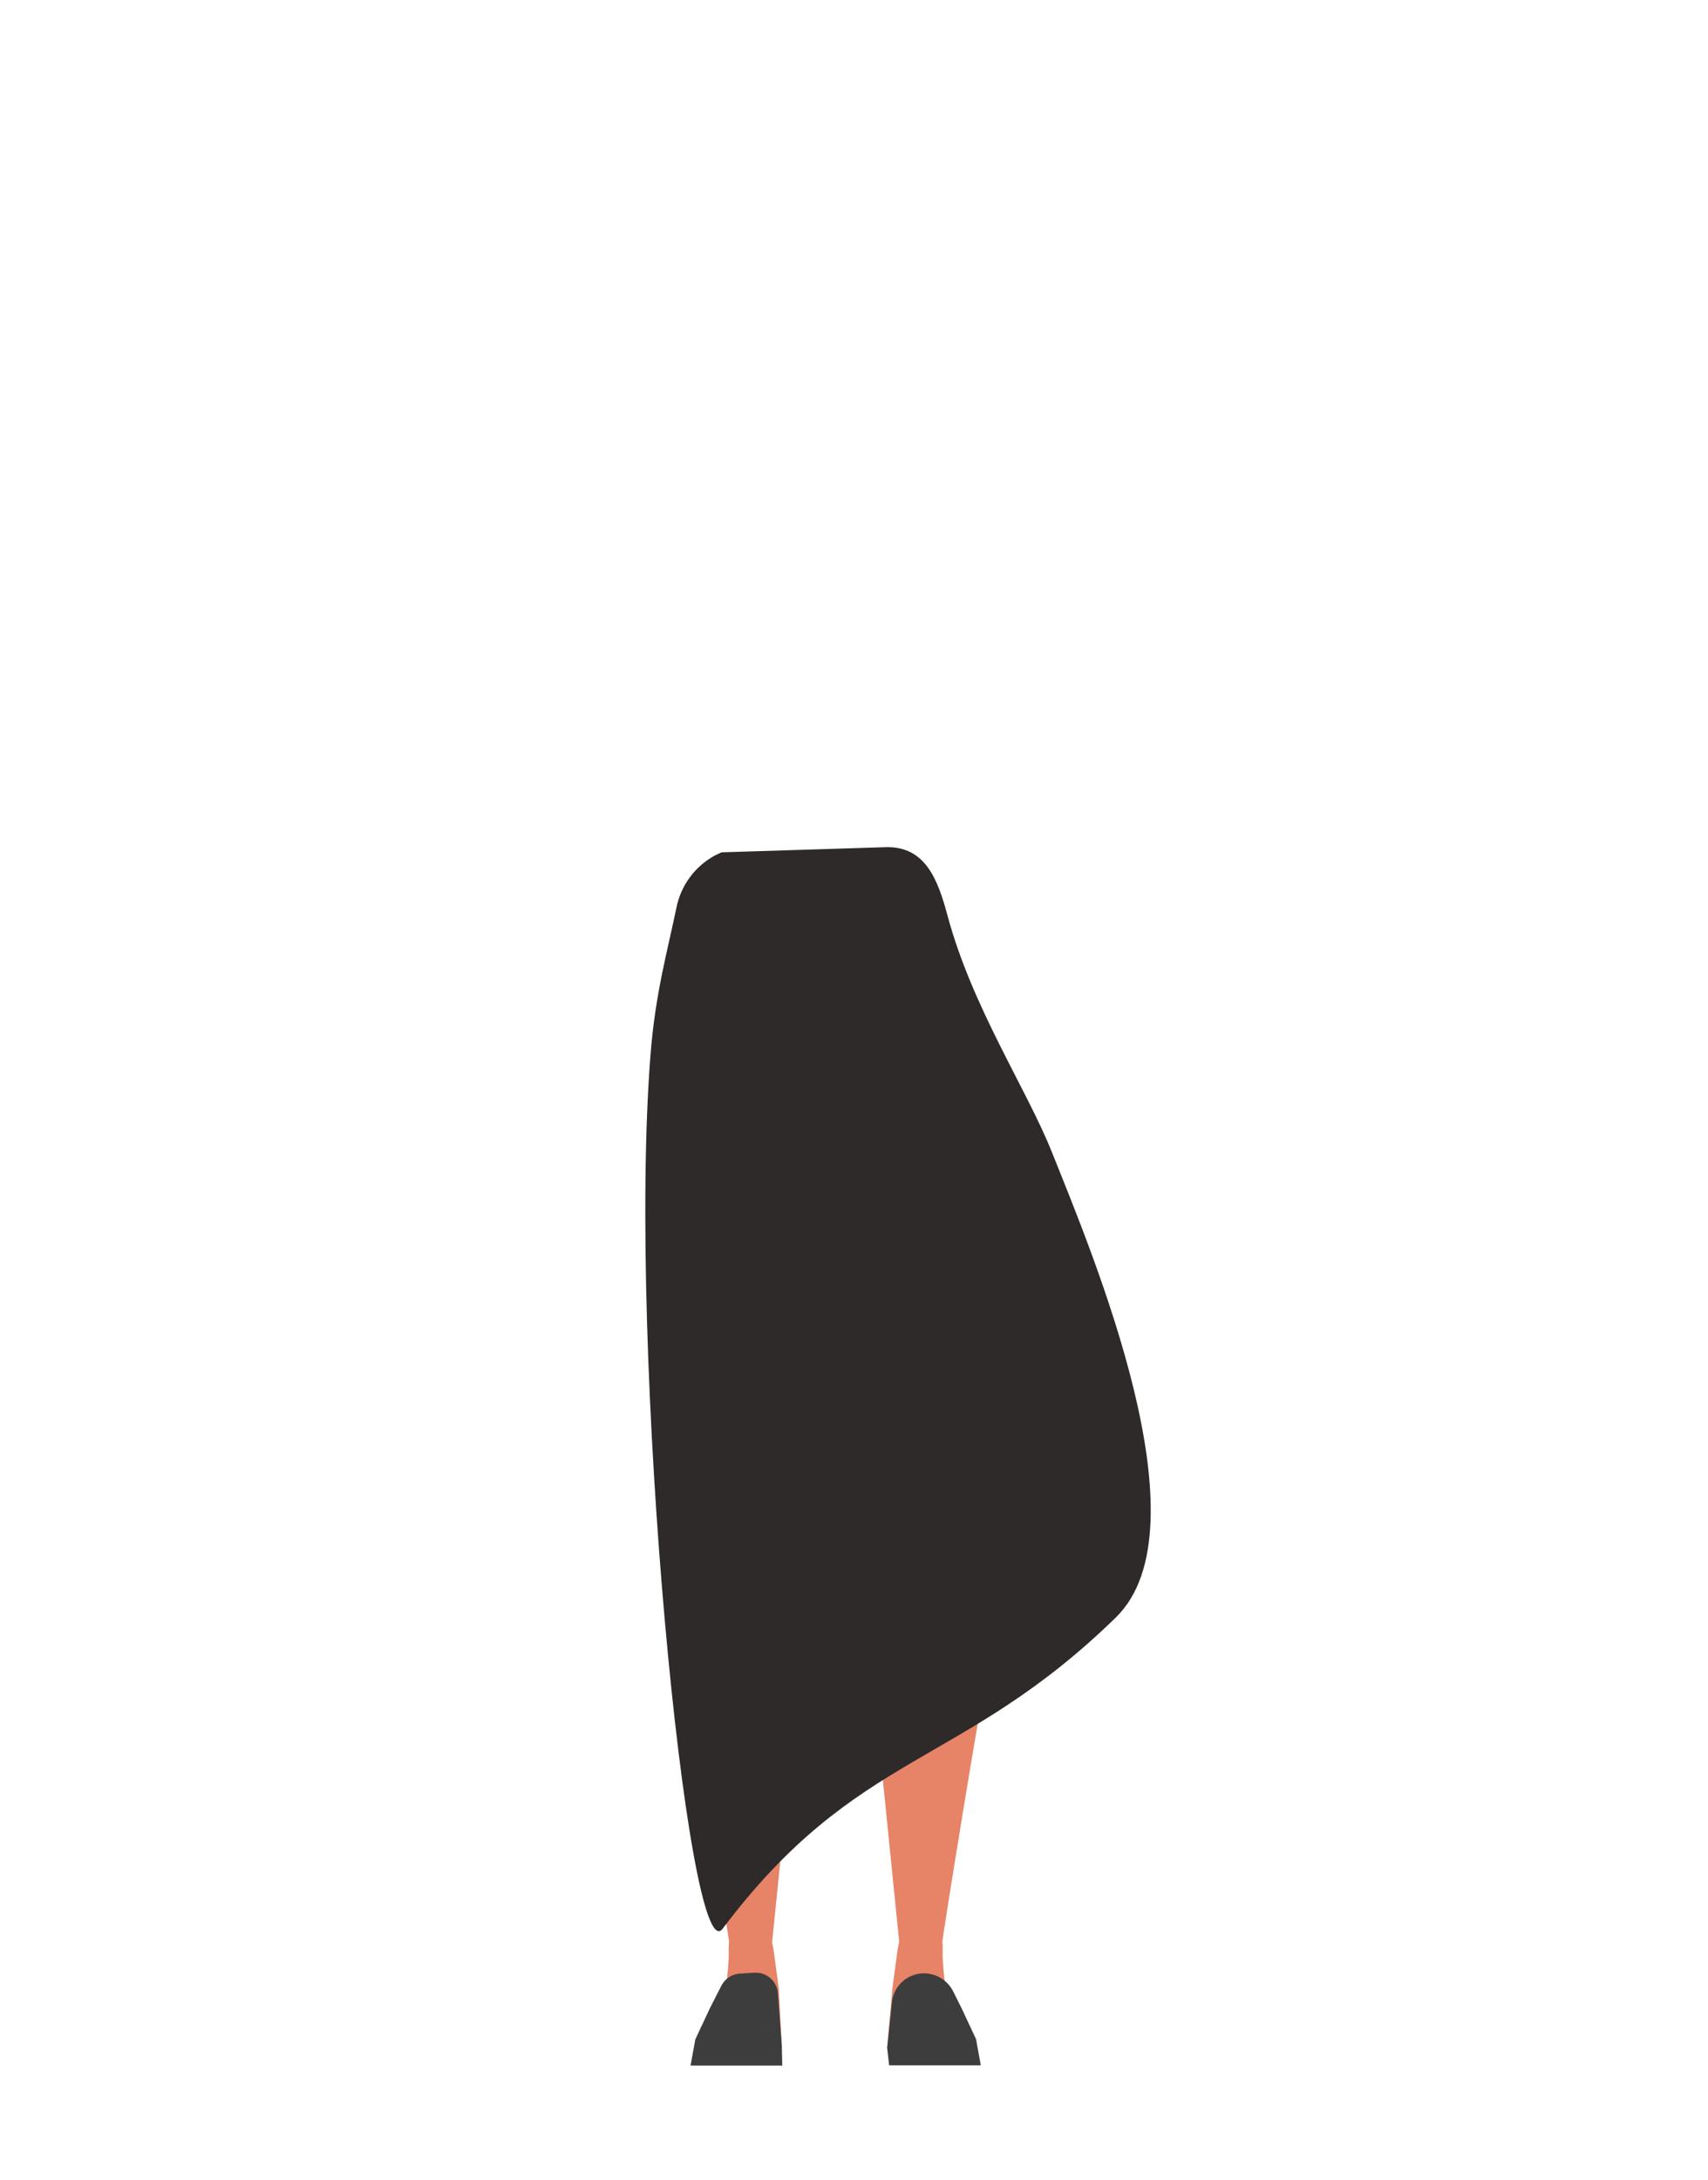 <?xml version="1.0" encoding="utf-8"?>
<!-- Generator: Adobe Illustrator 26.0.1, SVG Export Plug-In . SVG Version: 6.00 Build 0)  -->
<svg version="1.1" id="Calque_1" xmlns="http://www.w3.org/2000/svg" xmlns:xlink="http://www.w3.org/1999/xlink" x="0px" y="0px"
	 viewBox="0 0 788 1005.1" style="enable-background:new 0 0 788 1005.1;" xml:space="preserve">
<style type="text/css">
	.st0{fill:none;}
	.st1{fill:#BAA535;}
	.st2{fill:#E78367;}
	.st3{fill:#3D3D3D;}
	.st4{fill:#2D2A29;}
</style>
<g id="Calque_3">
	<polygon points="230.9,515 231,515 230.9,515 	"/>
	<polygon points="231,515 231.1,515 231.1,515 	"/>
	<polygon points="230.9,515 231,515 230.9,515 	"/>
	<polygon points="231,515 231.1,515 231.1,515 	"/>
	<path class="st0" d="M424.5,431.1c15.5,5,22.3,9.3,26,16c3,5.4,5.8,17.8,6,24c0.5,14.5-7.5,51-21.1,63.1
		c-13.9,12.4-81.6,12.4-95.5,0c-13.6-12.2-21.6-48.7-21-63.2c0.2-6.2,3-18.6,6-24c3.7-6.7,10.5-10.9,26-16
		c17.8-5.8,35.9-4.8,35.9-4.8S406.7,425.4,424.5,431.1z"/>
	<path class="st1" d="M378,522.3v-42.2c0,0-37.6-48.9-38.5-48.9s-22.8,21.1-22.8,21.1l-2.9,18.3l-6.2,71.3
		c0,0,11.4,152.2,11.4,153.8c0,0.5,0.4,4.6,0.8,9.6c1.1,12,11.1,21.1,23.1,21.1l0,0c11.3,0,17.2-4.3,19-15.5l2.5-15
		c0,0,9.5-83.5,8.3-85.5c-0.8-1.3,7.2-49.7,5.2-51.7S378,522.3,378,522.3z"/>
	<path class="st2" d="M361.3,724c-0.2-0.9-7.2-39.6-18.5-39.6l0,0c-10.7,0-19.7,7.9-21.1,18.5l-0.9,7.2c0,0-4.9,66.6-3.9,68.1
		s19.7,116.3,19.7,119.1c0,6.5,5.1,11.8,11.6,12.2l0,0c7.6,0.4,8.7-4.2,7.8-11.7L368.8,771L361.3,724z"/>
	<path class="st2" d="M347.5,884.9c-4.8-0.1-11.9,1.2-11.3,15.5c0.2,5-1.8,27.1-5.9,32.5c-1.1,1.5-1.9,5.7-5.4,8.3
		c-1,0.8-1.6,2.1-1.4,3.3l-1,5.4l33.9,1l4.3-7.4l-1.4-26.6l-2.4-17.8l-0.8-4.2C354.9,885,354.6,885,347.5,884.9z"/>
	<path class="st3" d="M332.8,915.6c1.7-3.3,4.9-5.4,8.6-5.6l3-0.2l3.8-0.2l0,0c5.5-0.3,10.3,3.9,10.7,9.5l1.8,24.4l0.2,8.9h-42.3
		l2.2-12.1l6.8-14.5L332.8,915.6z"/>
	<path class="st2" d="M409.8,724c0.2-0.9,7.2-39.6,18.5-39.6l0,0c10.7,0,19.7,7.9,21.1,18.5l0.9,7.2c0,0,4.9,66.6,3.9,68.1
		s-19.7,116.3-19.7,119.1c0,6.5-5.1,11.8-11.6,12.2l0,0c-7.6,0.4-8.7-4.2-7.8-11.7L402.3,771L409.8,724z"/>
	<path class="st2" d="M423.6,884.9c4.8-0.1,11.9,1.2,11.3,15.5c-0.2,5,1.8,27.1,5.9,32.5c1.1,1.5,1.9,5.7,5.4,8.3
		c1.1,0.8,1.6,2,1.4,3.3l1,5.4l-33.9,1l-5.4-6.7l2.4-27.3l2.4-17.8l0.8-4.2C416.1,885,416.5,885,423.6,884.9z"/>
	<path class="st3" d="M427,909.9L427,909.9c-7.9-0.4-14.7,5.5-15.5,13.3l-2.2,21l0.9,8.1h42.3l-2.2-12.1l-6.8-14.5l-3.9-7.8
		C437.1,913.2,432.3,910.2,427,909.9z"/>
	<path class="st4" d="M329.9,394.4c-9.2,5-15.7,13.7-17.8,24c-4.2,20.4-9.8,39.7-12,68.2c-10.7,136.4,17.2,424,33.3,402.7
		c62.2-82.6,109.9-73.8,181.4-143.5c42.6-41.5-10.7-167.5-29.6-214.8c-11.6-29-36.8-66.8-48.1-109c-4.5-16.8-10.3-31.4-27.7-31.4
		l-76.5,2.4L329.9,394.4z"/>
</g>
</svg>
